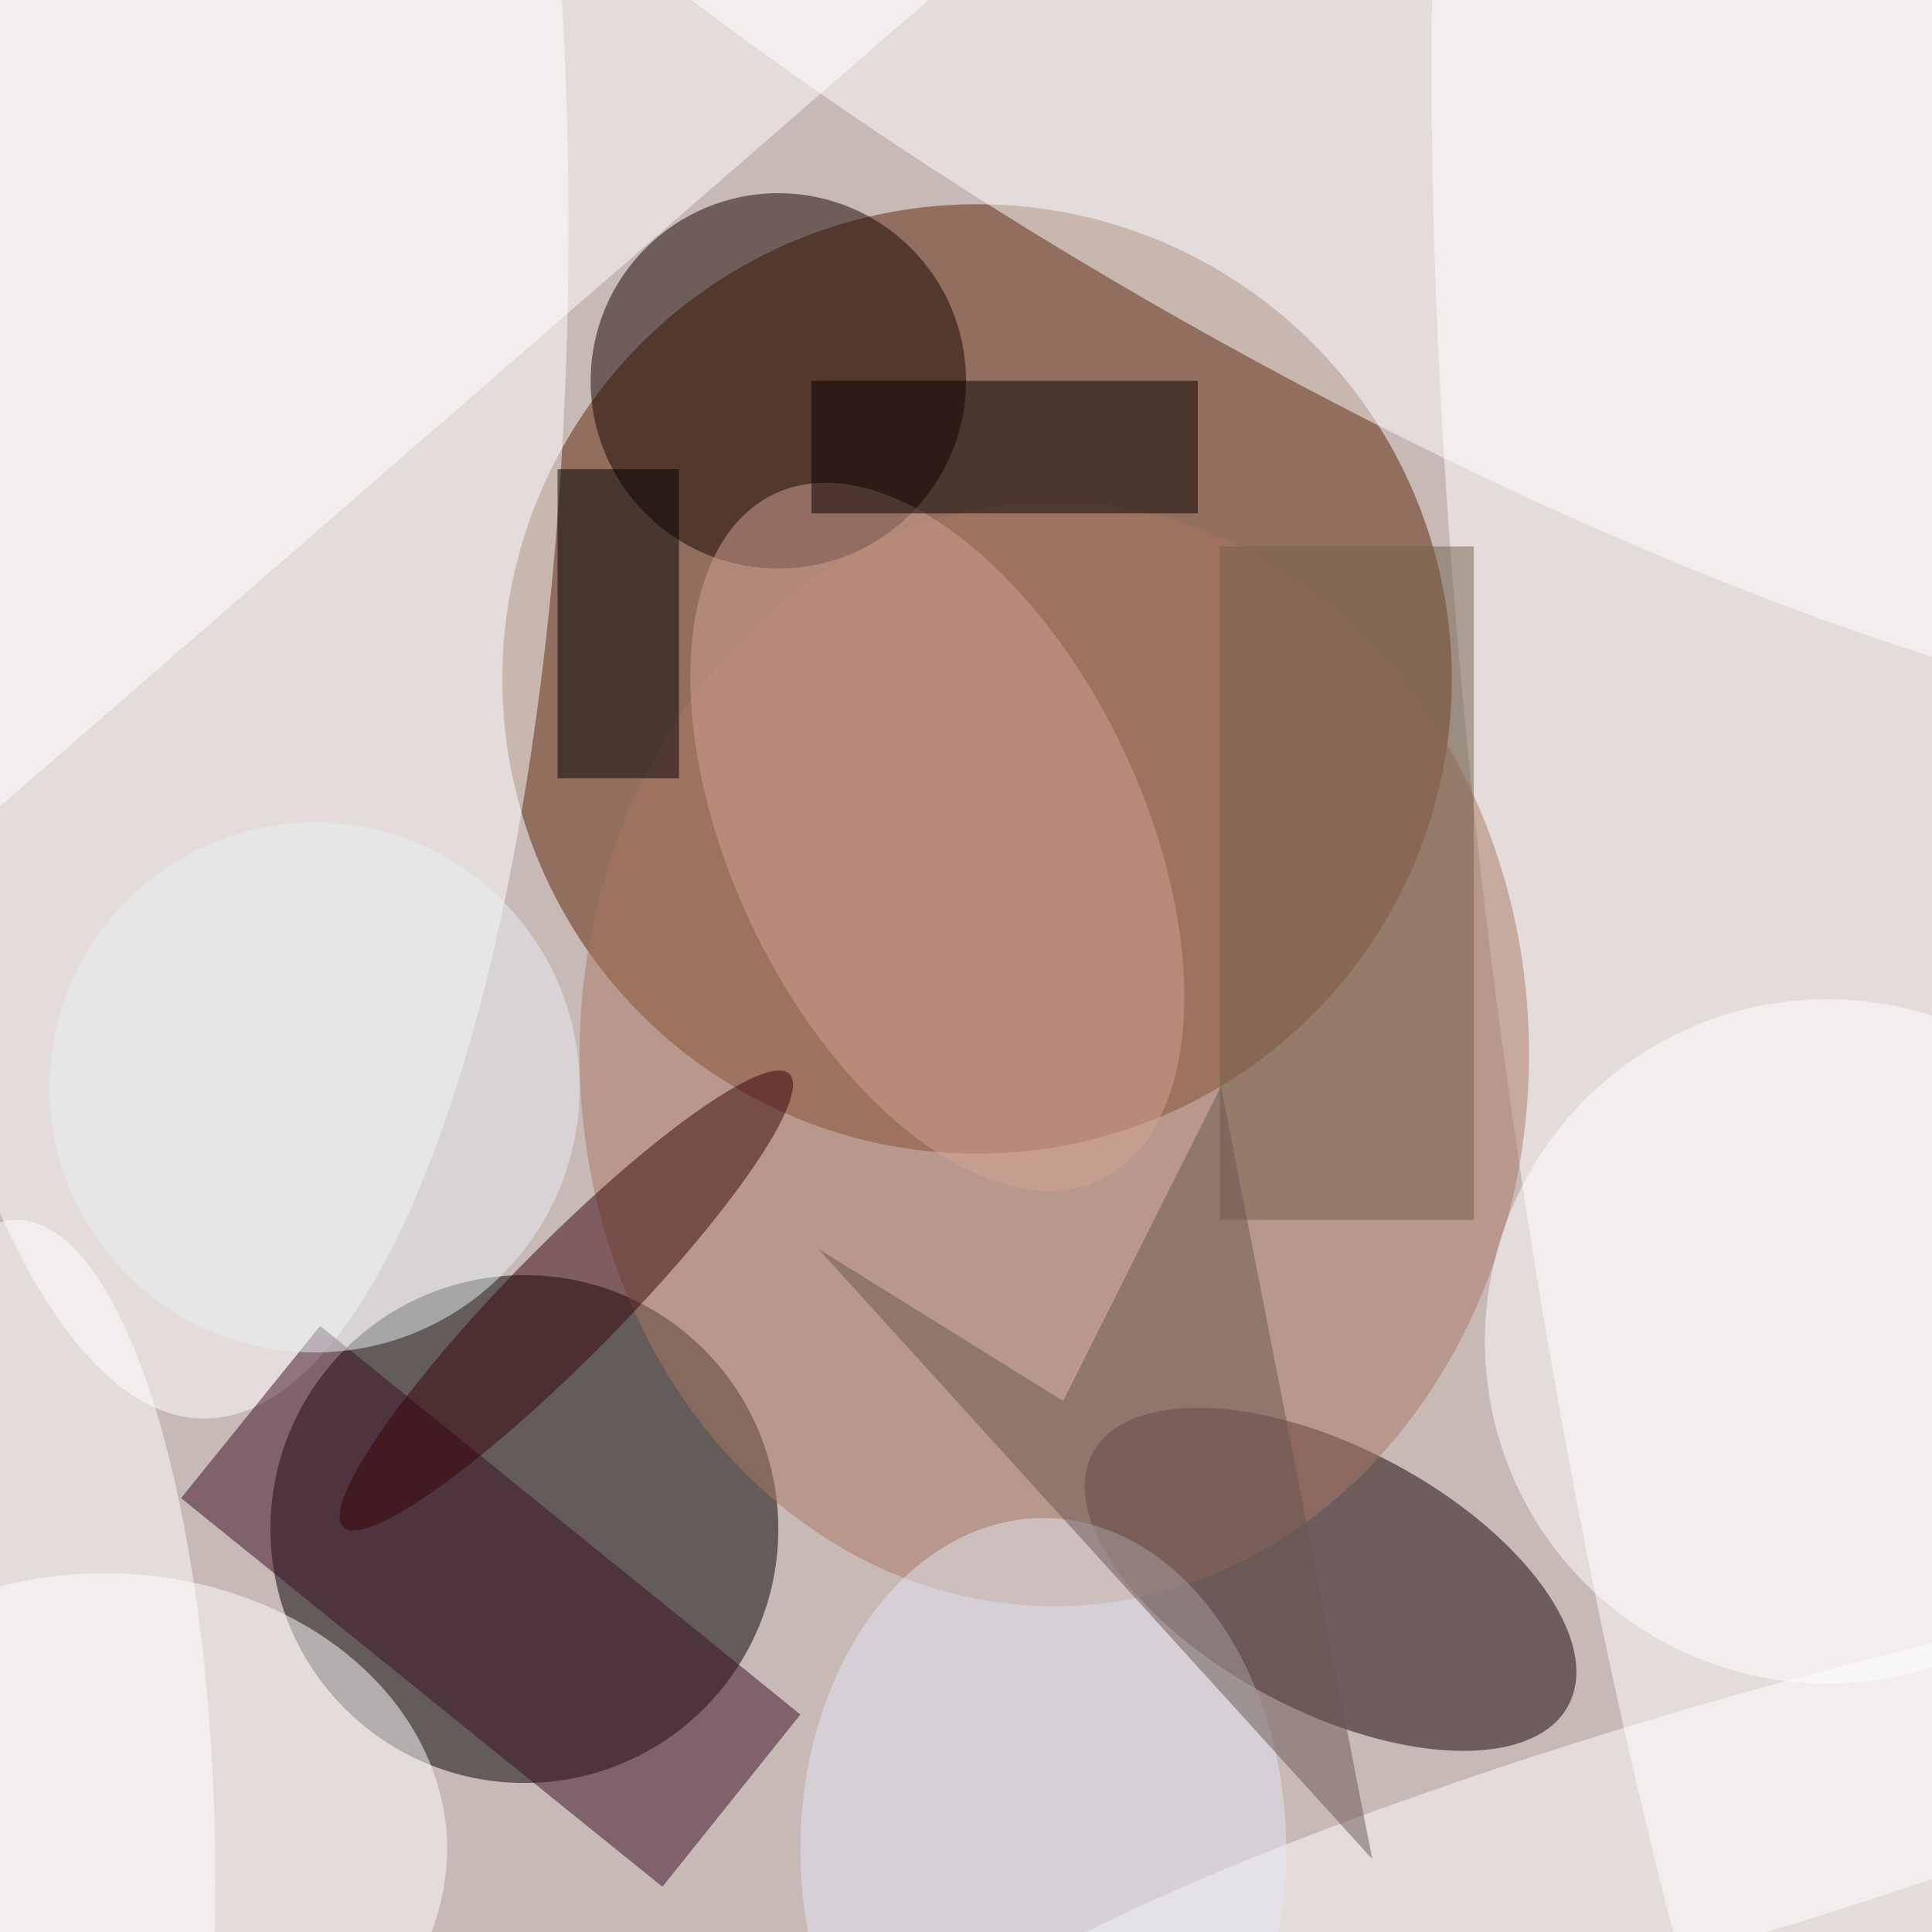 <svg xmlns="http://www.w3.org/2000/svg" viewBox="0 0 175 175"><filter id="b"><feGaussianBlur stdDeviation="12" /></filter><path fill="#c7b9b6" d="M0 0h175v175H0z"/><g filter="url(#b)" transform="translate(.5 .5)" fill-opacity=".5"><ellipse fill="#5c2507" cx="88" cy="61" rx="43" ry="43"/><ellipse fill="#030000" cx="47" cy="138" rx="23" ry="23"/><ellipse fill="#fff" rx="1" ry="1" transform="matrix(-22.009 -162.778 34.391 -4.65 170 89.7)"/><ellipse fill="#fff" cx="18" cy="20" rx="33" ry="108"/><ellipse fill="#180005" rx="1" ry="1" transform="rotate(-62.1 178.4 -28.4) scale(11.943 24.384)"/><ellipse fill="#ab7963" cx="95" cy="95" rx="43" ry="50"/><ellipse fill="#fff" cx="9" cy="167" rx="31" ry="25"/><ellipse fill="#fff" rx="1" ry="1" transform="rotate(-150.5 61.4 -16.1) scale(120.225 32.683)"/><ellipse fill="#170200" cx="70" cy="34" rx="17" ry="17"/><path fill="#380c23" d="M72 154.8l-12.5 15.6-43.6-35.2 12.6-15.6z"/><ellipse fill="#fff" rx="1" ry="1" transform="matrix(-69.947 20.697 -3.04 -10.274 153.9 165)"/><path fill="#fff" d="M-2-16L-16 86 98-13z"/><ellipse fill="#d4a497" rx="1" ry="1" transform="matrix(-16.807 7.989 -14.764 -31.06 84.4 75.3)"/><ellipse fill="#380309" rx="1" ry="1" transform="matrix(-3.648 -3.592 20.205 -20.519 50.8 117.3)"/><ellipse fill="#fff" cx="1" cy="170" rx="18" ry="60"/><path d="M50 42h11v28H50z"/><path fill="#090000" d="M73 34h35v12H73z"/><ellipse fill="#fff" cx="165" cy="121" rx="31" ry="31"/><ellipse fill="#e7e6f4" cx="94" cy="167" rx="22" ry="30"/><ellipse fill="#eaf1f4" cx="28" cy="98" rx="24" ry="24"/><path fill="#75614a" d="M110 49h23v61h-23z"/><path fill="#6b5653" d="M95.8 126.4l-22.2-13.8 50.2 55.3-13.7-70z"/></g></svg>